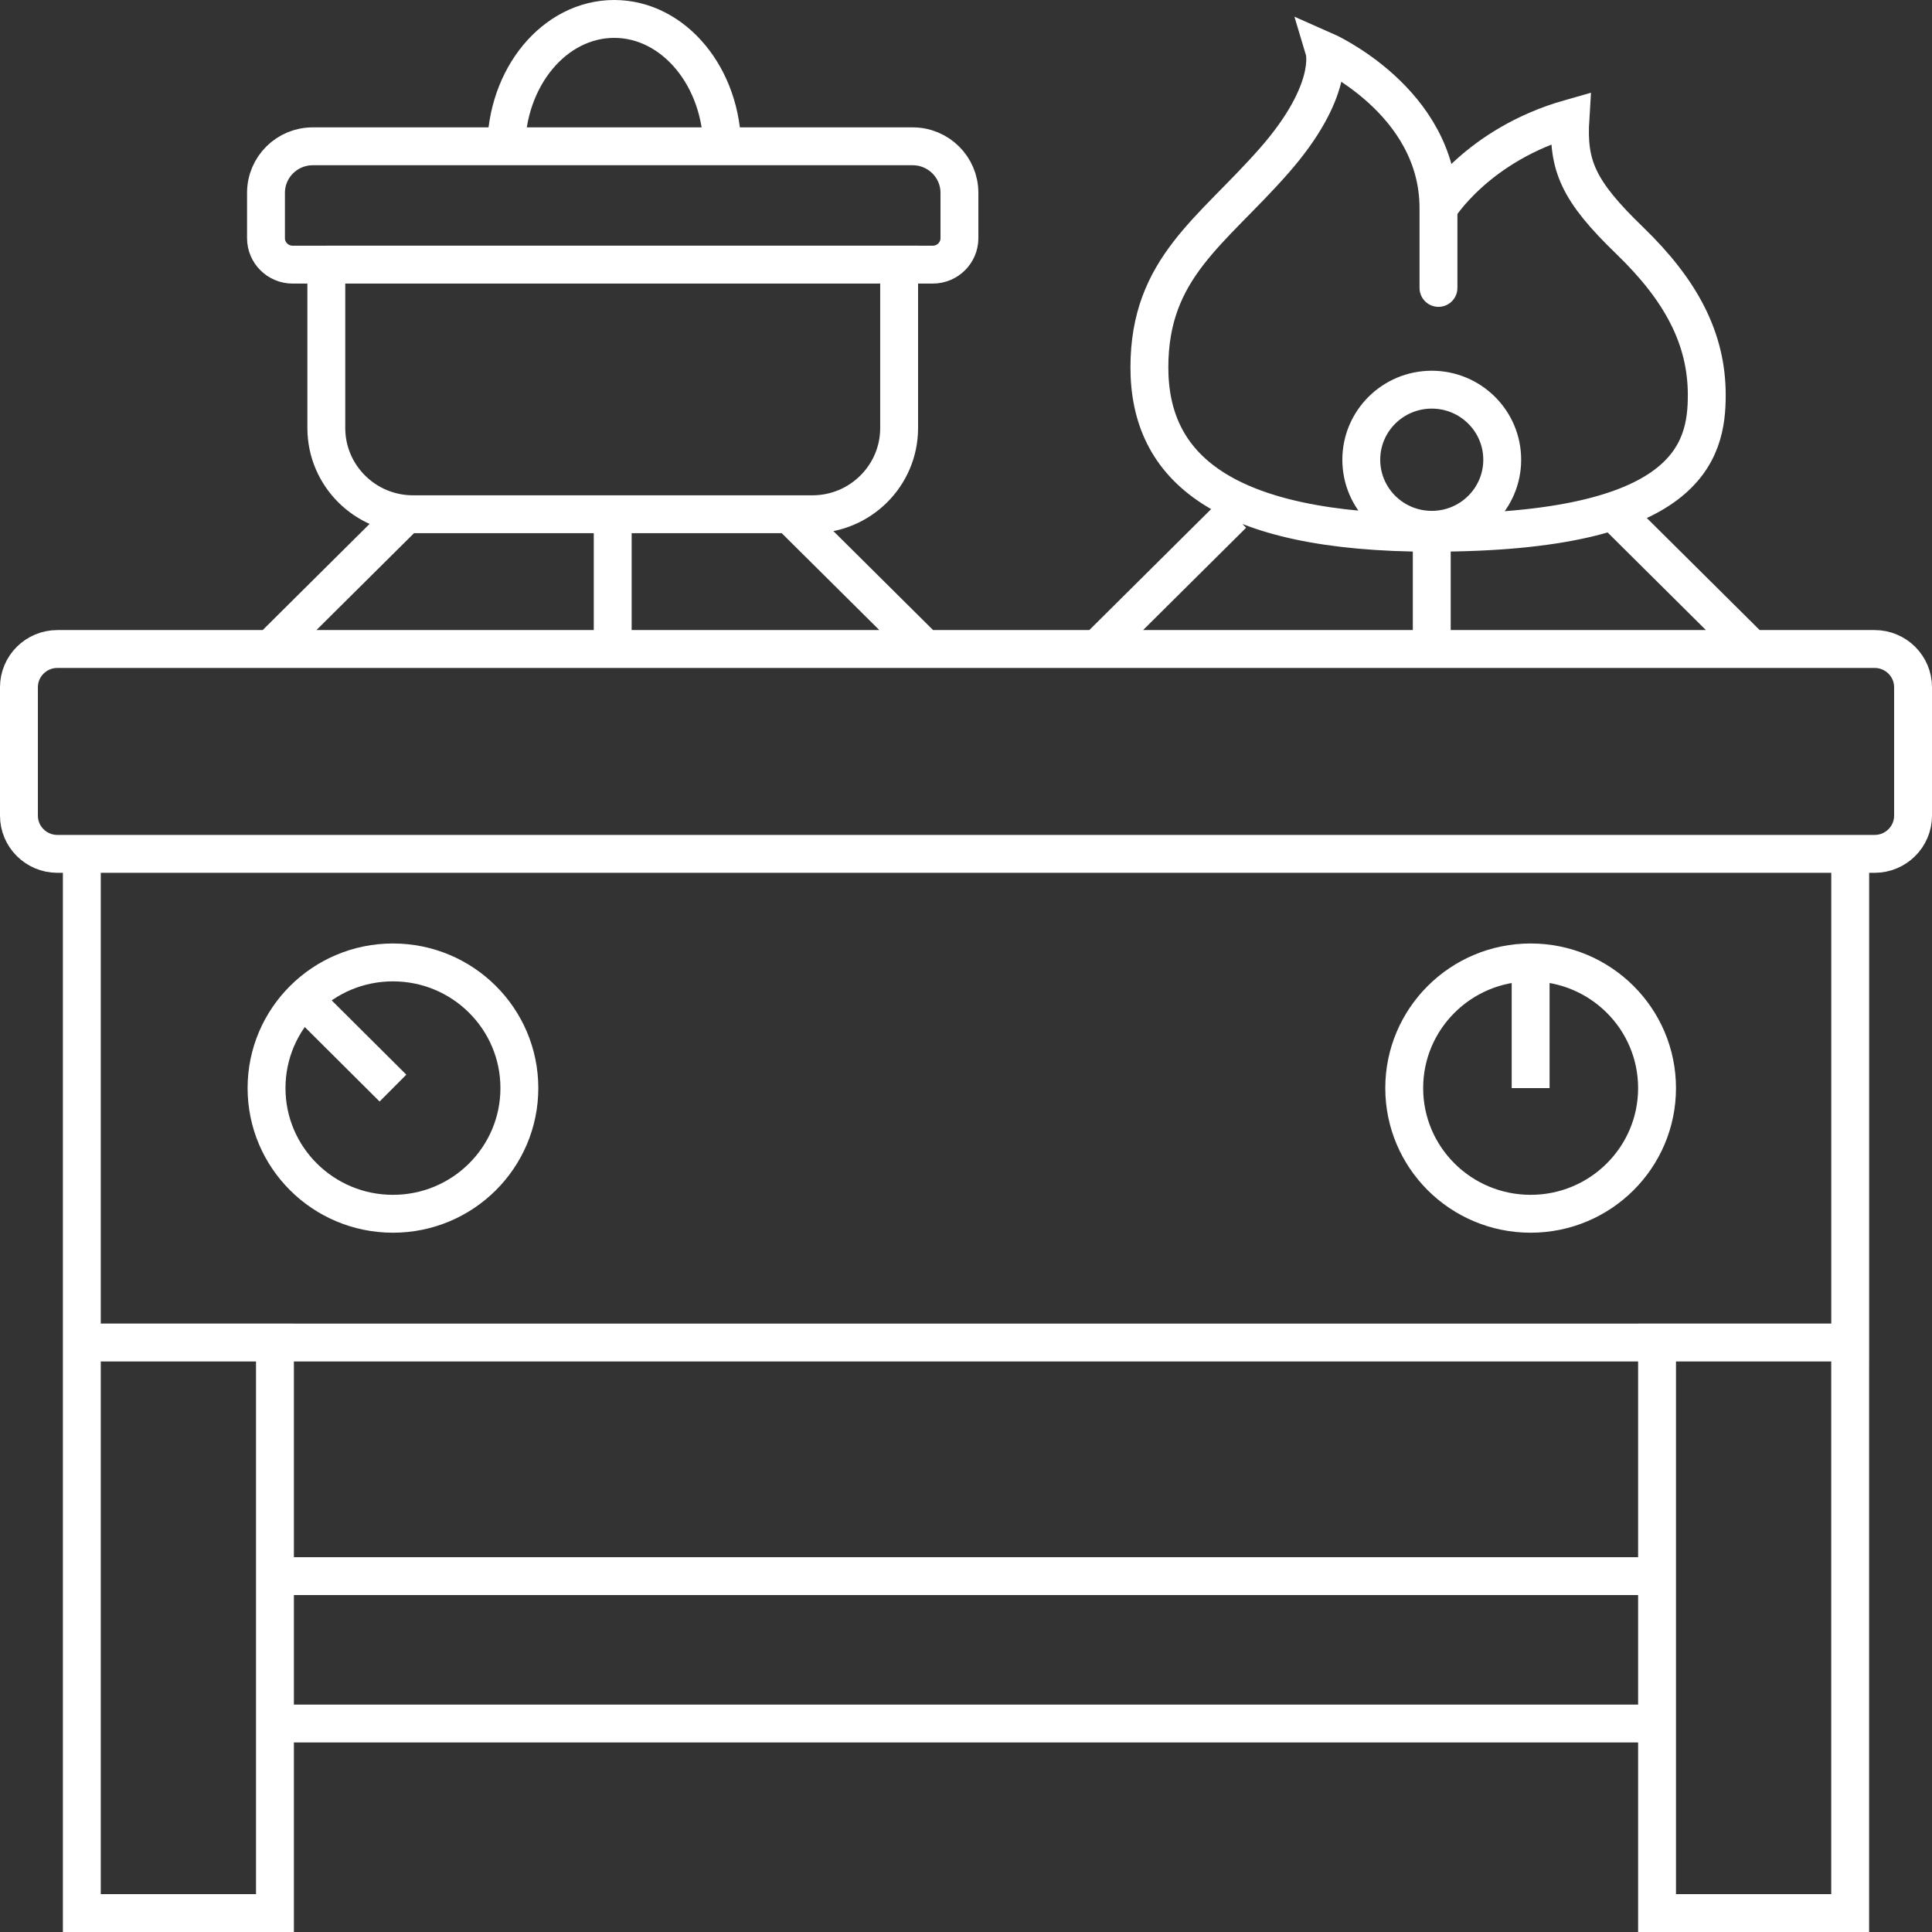<svg width="102" height="102" viewBox="0 0 102 102" fill="none" xmlns="http://www.w3.org/2000/svg">
<rect x="0" y="0" width="102" height="102" fill="#333333" stroke="none"/>
<path d="M26.721 7.882C26.721 4.081 29.276 1 32.427 1C35.578 1 38.133 4.081 38.133 7.882M32.348 27.152V34.264M41.687 27.152L48.849 34.264M21.443 27.152L14.281 34.264M85.327 27.152L92.489 34.264M65.085 27.152L57.923 34.264M75.944 14.958C75.944 14.958 75.944 16.671 75.944 10.99C75.944 5.309 69.917 2.665 69.917 2.665C69.917 2.665 70.543 4.757 67.256 8.497C63.969 12.236 60.682 14.143 60.682 19.395C60.682 24.647 64.513 28.128 75.59 28.128M75.59 34.264V28.126C89.162 28.126 90.109 23.828 90.109 20.861C90.109 17.894 88.779 15.346 86.04 12.7C83.302 10.055 82.754 8.732 82.91 6.242C77.98 7.641 75.944 10.988 75.944 10.988M80.81 50.811C77.124 50.811 74.136 53.782 74.136 57.446C74.136 61.111 77.124 64.081 80.81 64.081C84.496 64.081 87.484 61.111 87.484 57.446C87.484 53.782 84.496 50.811 80.81 50.811ZM80.81 50.811V57.446M20.746 57.446L16.031 52.752M16.512 7.724H48.184C49.545 7.724 50.653 8.823 50.653 10.179V12.576C50.653 13.345 50.023 13.971 49.249 13.971H15.447C14.673 13.971 14.043 13.345 14.043 12.576V10.179C14.043 8.825 15.148 7.724 16.512 7.724ZM17.226 13.969H47.47V22.596C47.47 25.11 45.418 27.15 42.89 27.15H21.808C19.28 27.15 17.228 25.11 17.228 22.596V13.969H17.226ZM3.031 34.264H98.969C100.091 34.264 101 35.168 101 36.283V43.061C101 44.176 100.091 45.08 98.969 45.08H3.031C1.909 45.08 1 44.176 1 43.061V36.283C1 35.168 1.909 34.264 3.031 34.264ZM4.32 45.08H97.682V70.88H4.32V45.08ZM87.484 70.878H97.68V101H87.484V70.878ZM4.32 70.878H14.516V101H4.32V70.878ZM14.516 83.212H87.484V90.994H14.516V83.212ZM79.31 24.272C79.31 26.315 77.644 27.971 75.59 27.971C73.535 27.971 71.869 26.315 71.869 24.272C71.869 22.229 73.535 20.573 75.59 20.573C77.644 20.573 79.31 22.229 79.31 24.272ZM27.42 57.446C27.42 61.111 24.432 64.081 20.746 64.081C17.06 64.081 14.072 61.111 14.072 57.446C14.072 53.782 17.06 50.811 20.746 50.811C24.432 50.811 27.42 53.782 27.42 57.446Z" stroke="white" stroke-width="2" stroke-miterlimit="10"/>
</svg>
